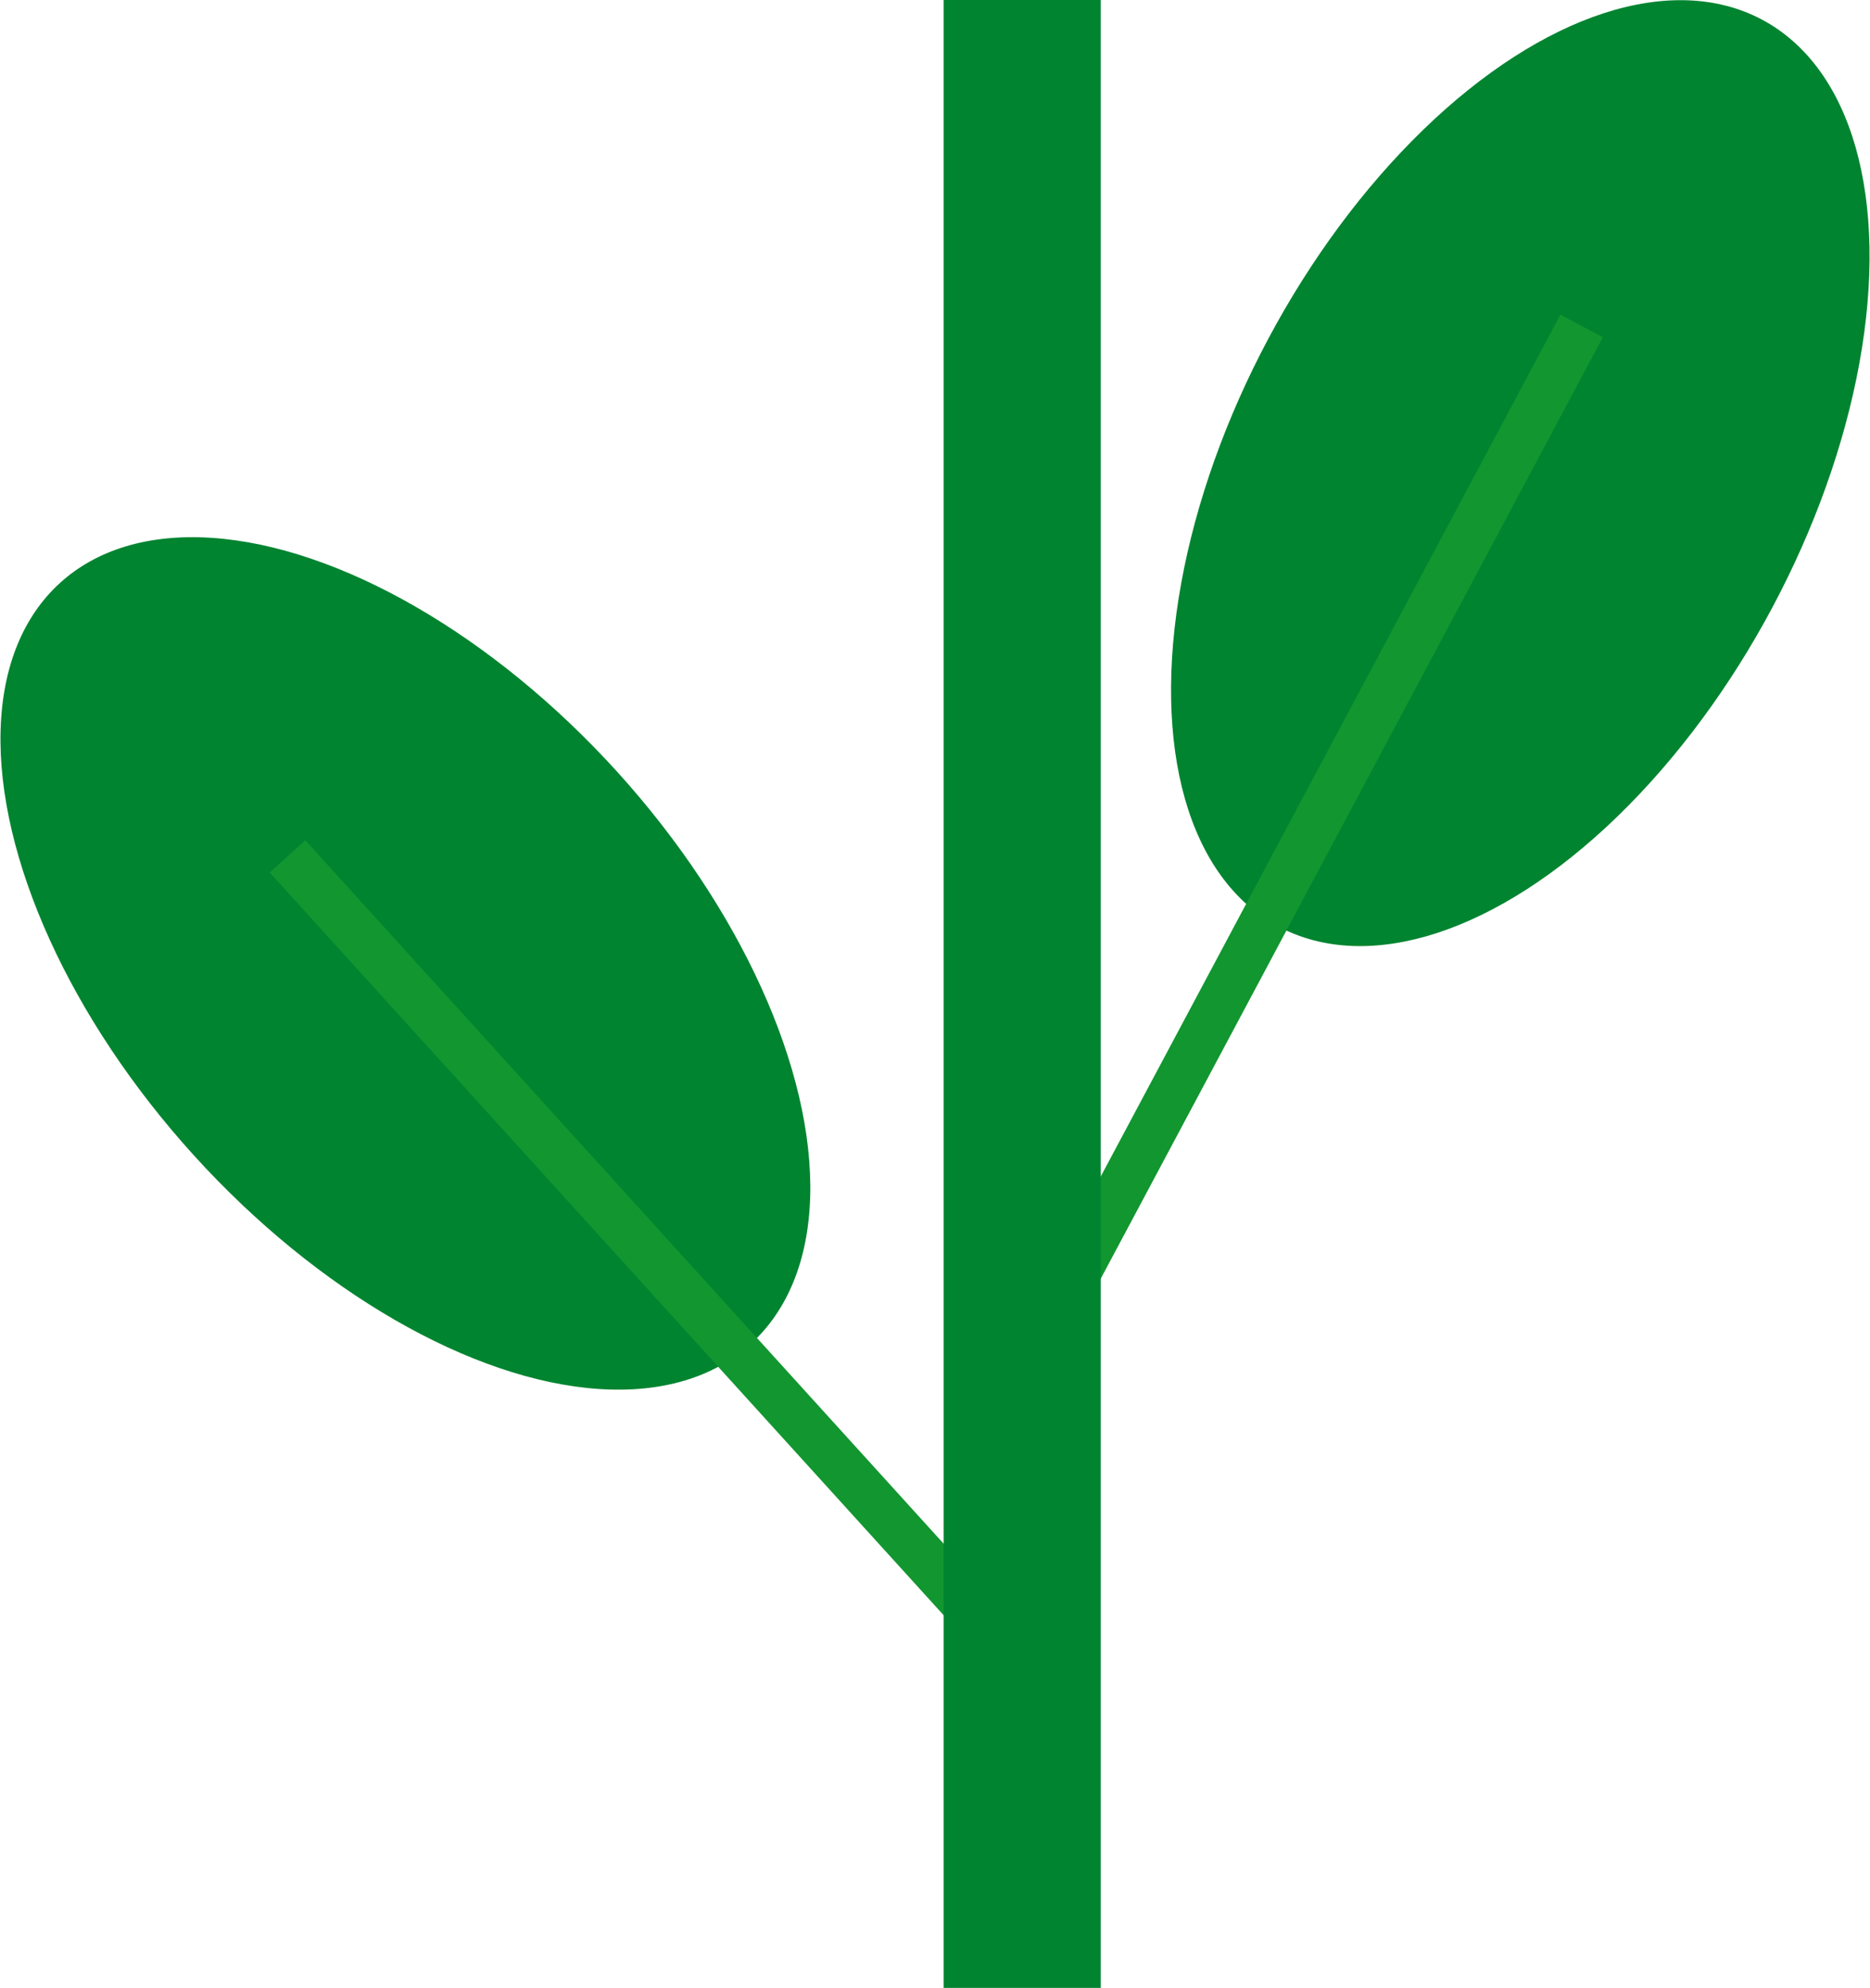 <svg id="Layer_1" data-name="Layer 1" xmlns="http://www.w3.org/2000/svg" viewBox="0 0 52.12 55.39"><defs><style>.cls-1{fill:#008430;}.cls-2{fill:#129630;}</style></defs><ellipse class="cls-1" cx="98.89" cy="249.09" rx="7.96" ry="14.32" transform="translate(-229.34 -91.13) rotate(-42.23)"/><rect class="cls-2" x="104.93" y="242.24" width="1.34" height="29.75" transform="translate(-232.99 -84.53) rotate(-42.23)"/><ellipse class="cls-1" cx="129.98" cy="235.4" rx="14.32" ry="7.96" transform="translate(-226.5 17.06) rotate(-61.92)"/><rect class="cls-2" x="124.02" y="229.55" width="1.34" height="29.75" transform="translate(42.12 -252.14) rotate(28.08)"/><rect class="cls-1" x="26.3" width="4.38" height="55.39"/></svg>